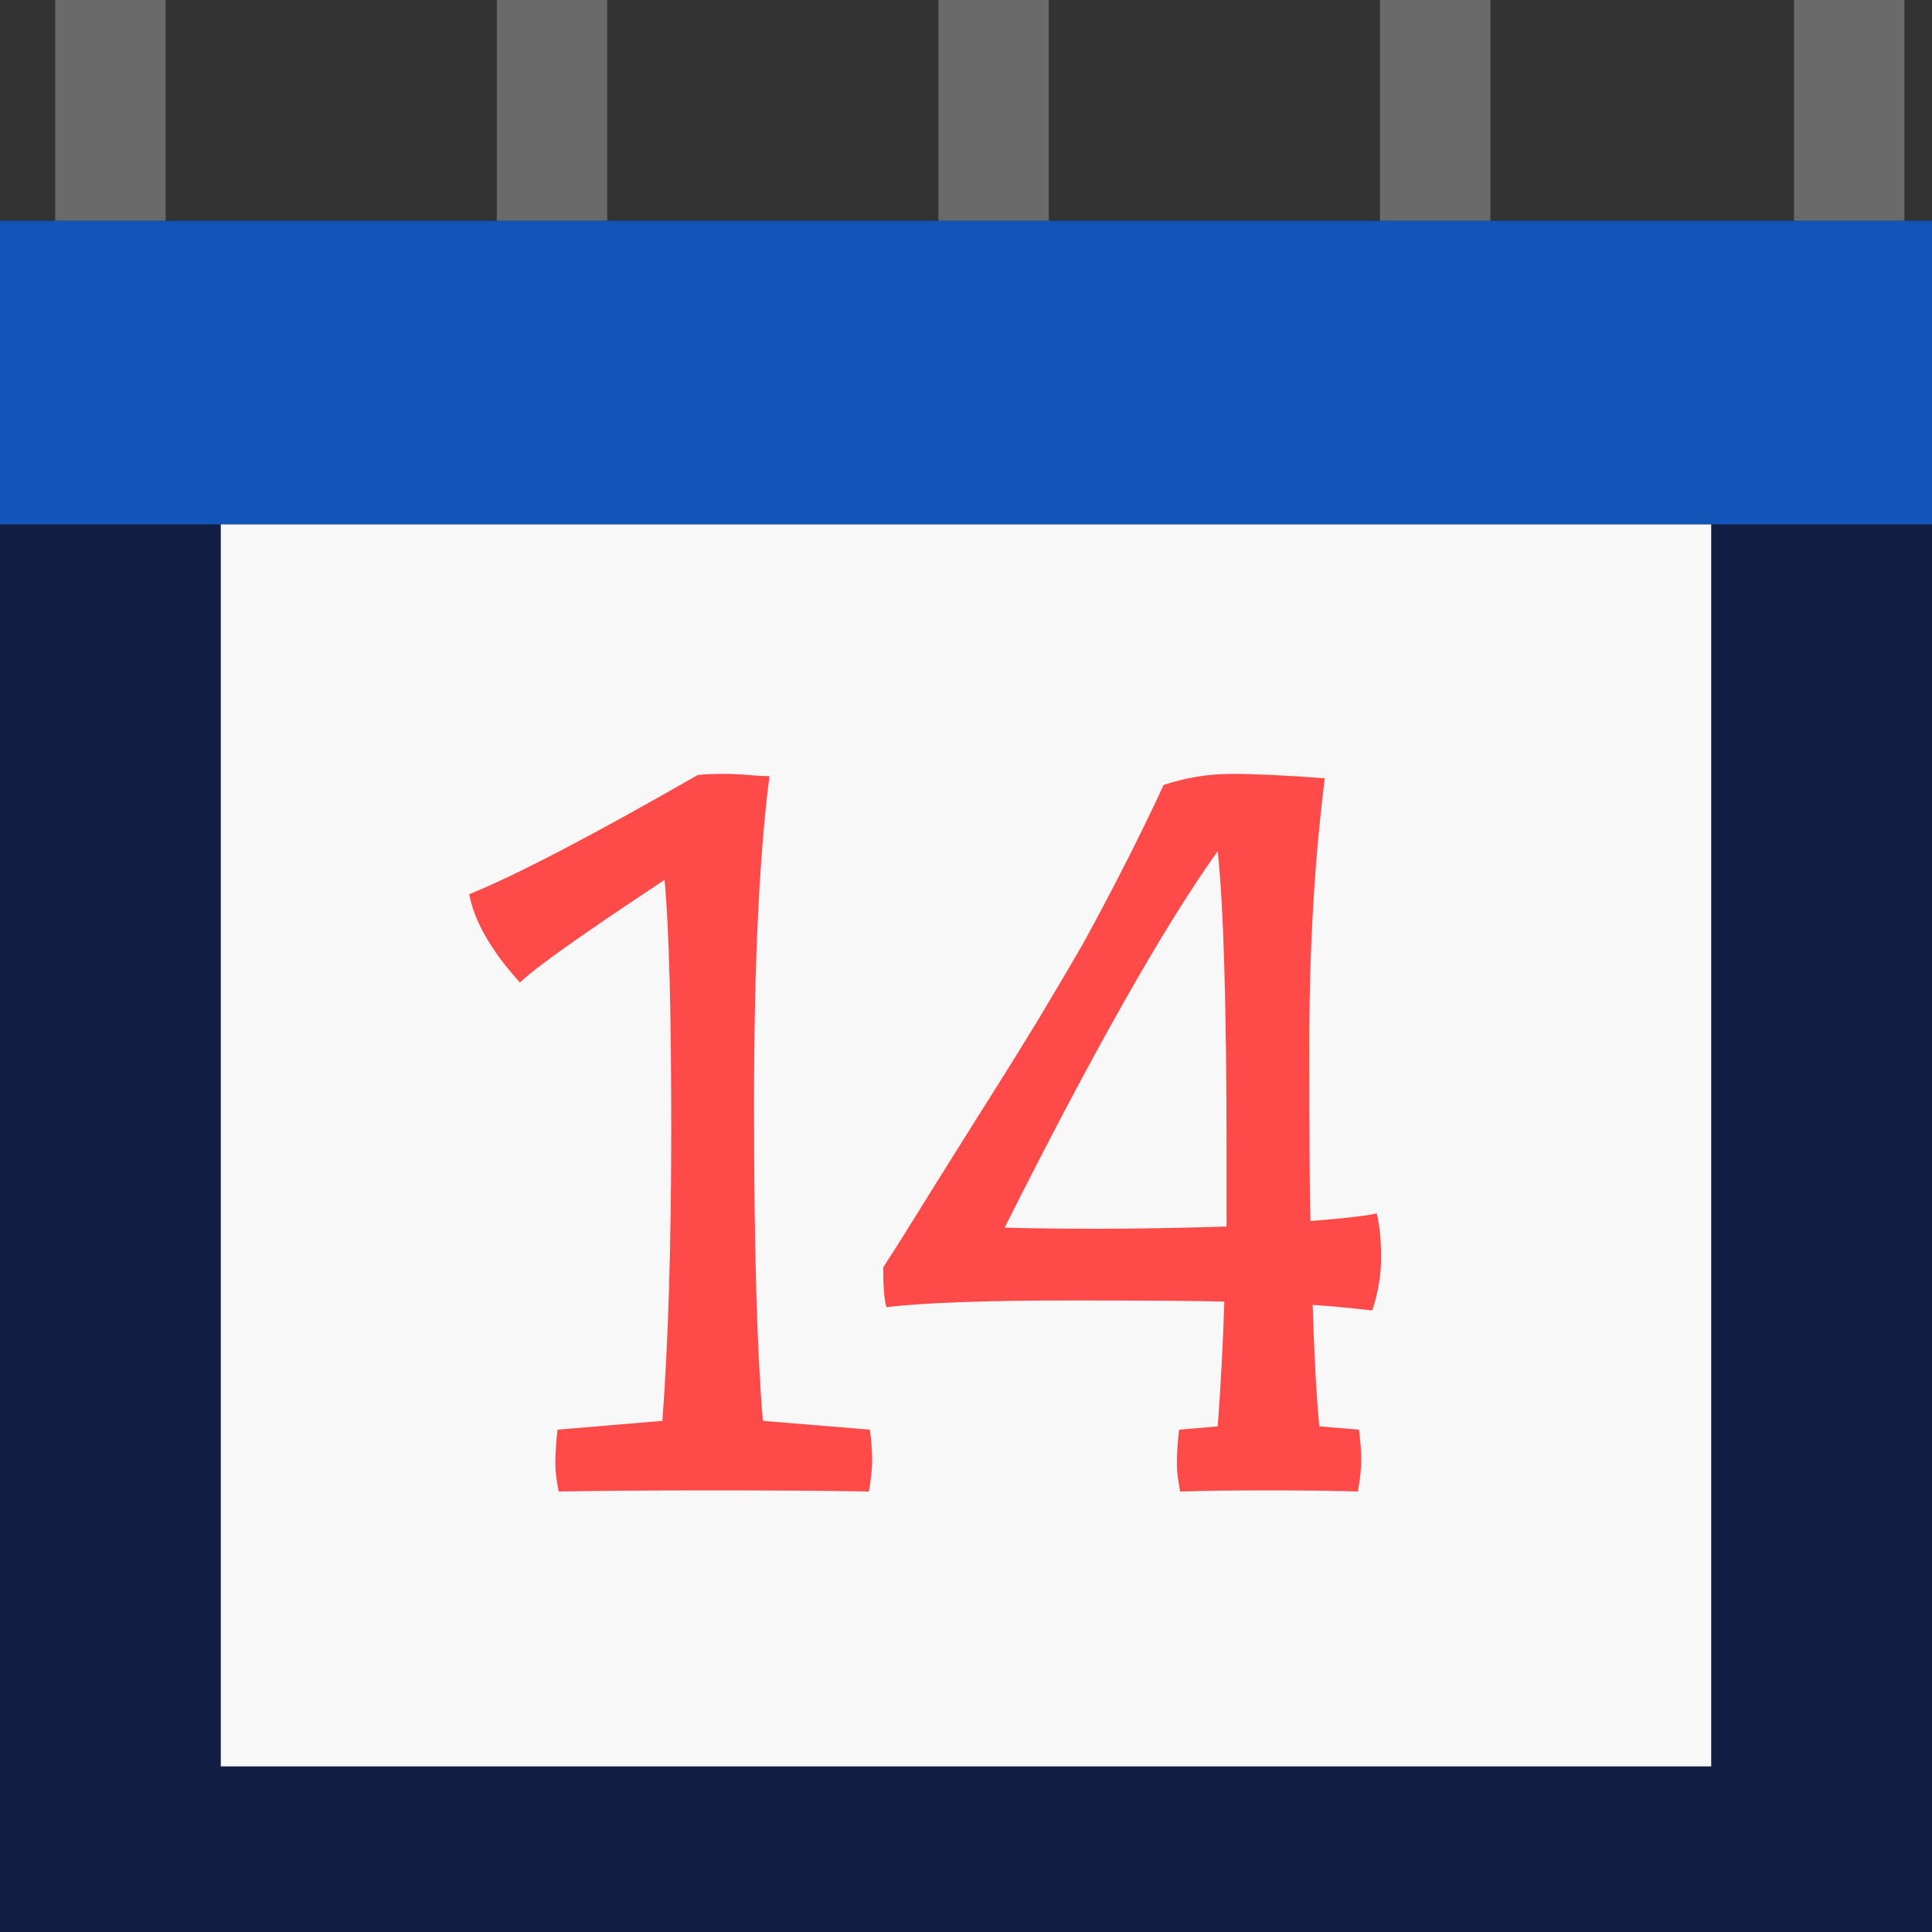 <svg width="70" height="70" viewBox="0 0 70 70" fill="none" xmlns="http://www.w3.org/2000/svg">
<rect x="0" y="0" width="70" height="70" fill="#333333" stroke="none"/>
<rect y="8" width="70" height="62" fill="#121D44"/>
<rect x="2" width="4" height="8" fill="#6A6A6A"/>
<rect x="18" width="4" height="8" fill="#6A6A6A"/>
<rect x="34" width="4" height="8" fill="#6A6A6A"/>
<rect x="50" width="4" height="8" fill="#6A6A6A"/>
<rect x="65" width="4" height="8" fill="#6A6A6A"/>
<rect y="8" width="70" height="11" fill="#1255B8"/>
<rect x="8" y="19" width="54" height="45" fill="#F8F8F8"/>
<path d="M25.28 28.08C25.52 28.053 25.813 28.04 26.16 28.04C26.507 28.04 26.827 28.053 27.12 28.08C27.413 28.107 27.667 28.12 27.88 28.12C27.507 31 27.32 34.987 27.32 40.08C27.32 45.147 27.427 48.947 27.64 51.48L31.52 51.8C31.573 52.227 31.6 52.6 31.6 52.92C31.6 53.213 31.56 53.587 31.48 54.04C29.907 54.013 28.027 54 25.84 54C23.653 54 21.787 54.013 20.24 54.04C20.16 53.64 20.12 53.293 20.12 53C20.12 52.68 20.147 52.28 20.2 51.8L24 51.48C24.213 48.627 24.32 45.093 24.32 40.88C24.32 36.64 24.24 33.64 24.08 31.88C21.093 33.853 19.347 35.093 18.84 35.6C17.8 34.453 17.187 33.387 17 32.4C18.707 31.707 21.467 30.267 25.28 28.08Z" fill="#FF4A4A"/>
<path d="M42.16 28.44C42.96 28.173 43.787 28.04 44.64 28.04C45.493 28.04 46.613 28.093 48 28.2C47.627 31.16 47.44 34.36 47.44 37.8C47.44 41.24 47.453 43.387 47.48 44.24C48.813 44.133 49.613 44.04 49.88 43.96C49.987 44.387 50.04 44.92 50.04 45.56C50.04 46.2 49.933 46.84 49.72 47.48C48.76 47.373 48.04 47.307 47.56 47.28C47.613 49.04 47.693 50.507 47.8 51.68L49.24 51.8C49.293 52.227 49.32 52.6 49.32 52.92C49.32 53.213 49.28 53.587 49.2 54.04C48.267 54.013 47.187 54 45.96 54C44.733 54 43.667 54.013 42.76 54.04C42.68 53.64 42.64 53.293 42.64 53C42.64 52.68 42.667 52.28 42.72 51.8L44.12 51.68C44.227 50.267 44.307 48.76 44.36 47.16C43.533 47.133 41.627 47.12 38.64 47.12C35.68 47.12 33.507 47.2 32.12 47.36C32.04 47.12 32 46.64 32 45.92C32.4 45.307 33.053 44.267 33.96 42.8C34.893 41.307 35.547 40.267 35.92 39.68C36.293 39.093 36.84 38.213 37.56 37.04C38.28 35.84 38.853 34.867 39.28 34.12C40.4 32.067 41.36 30.173 42.16 28.44ZM36.4 44.48C37.387 44.507 38.533 44.52 39.84 44.52C41.147 44.52 42.68 44.493 44.44 44.44V41.72C44.44 36.467 44.333 32.84 44.12 30.84C42.173 33.56 39.6 38.107 36.4 44.48Z" fill="#FF4A4A"/>
</svg>

